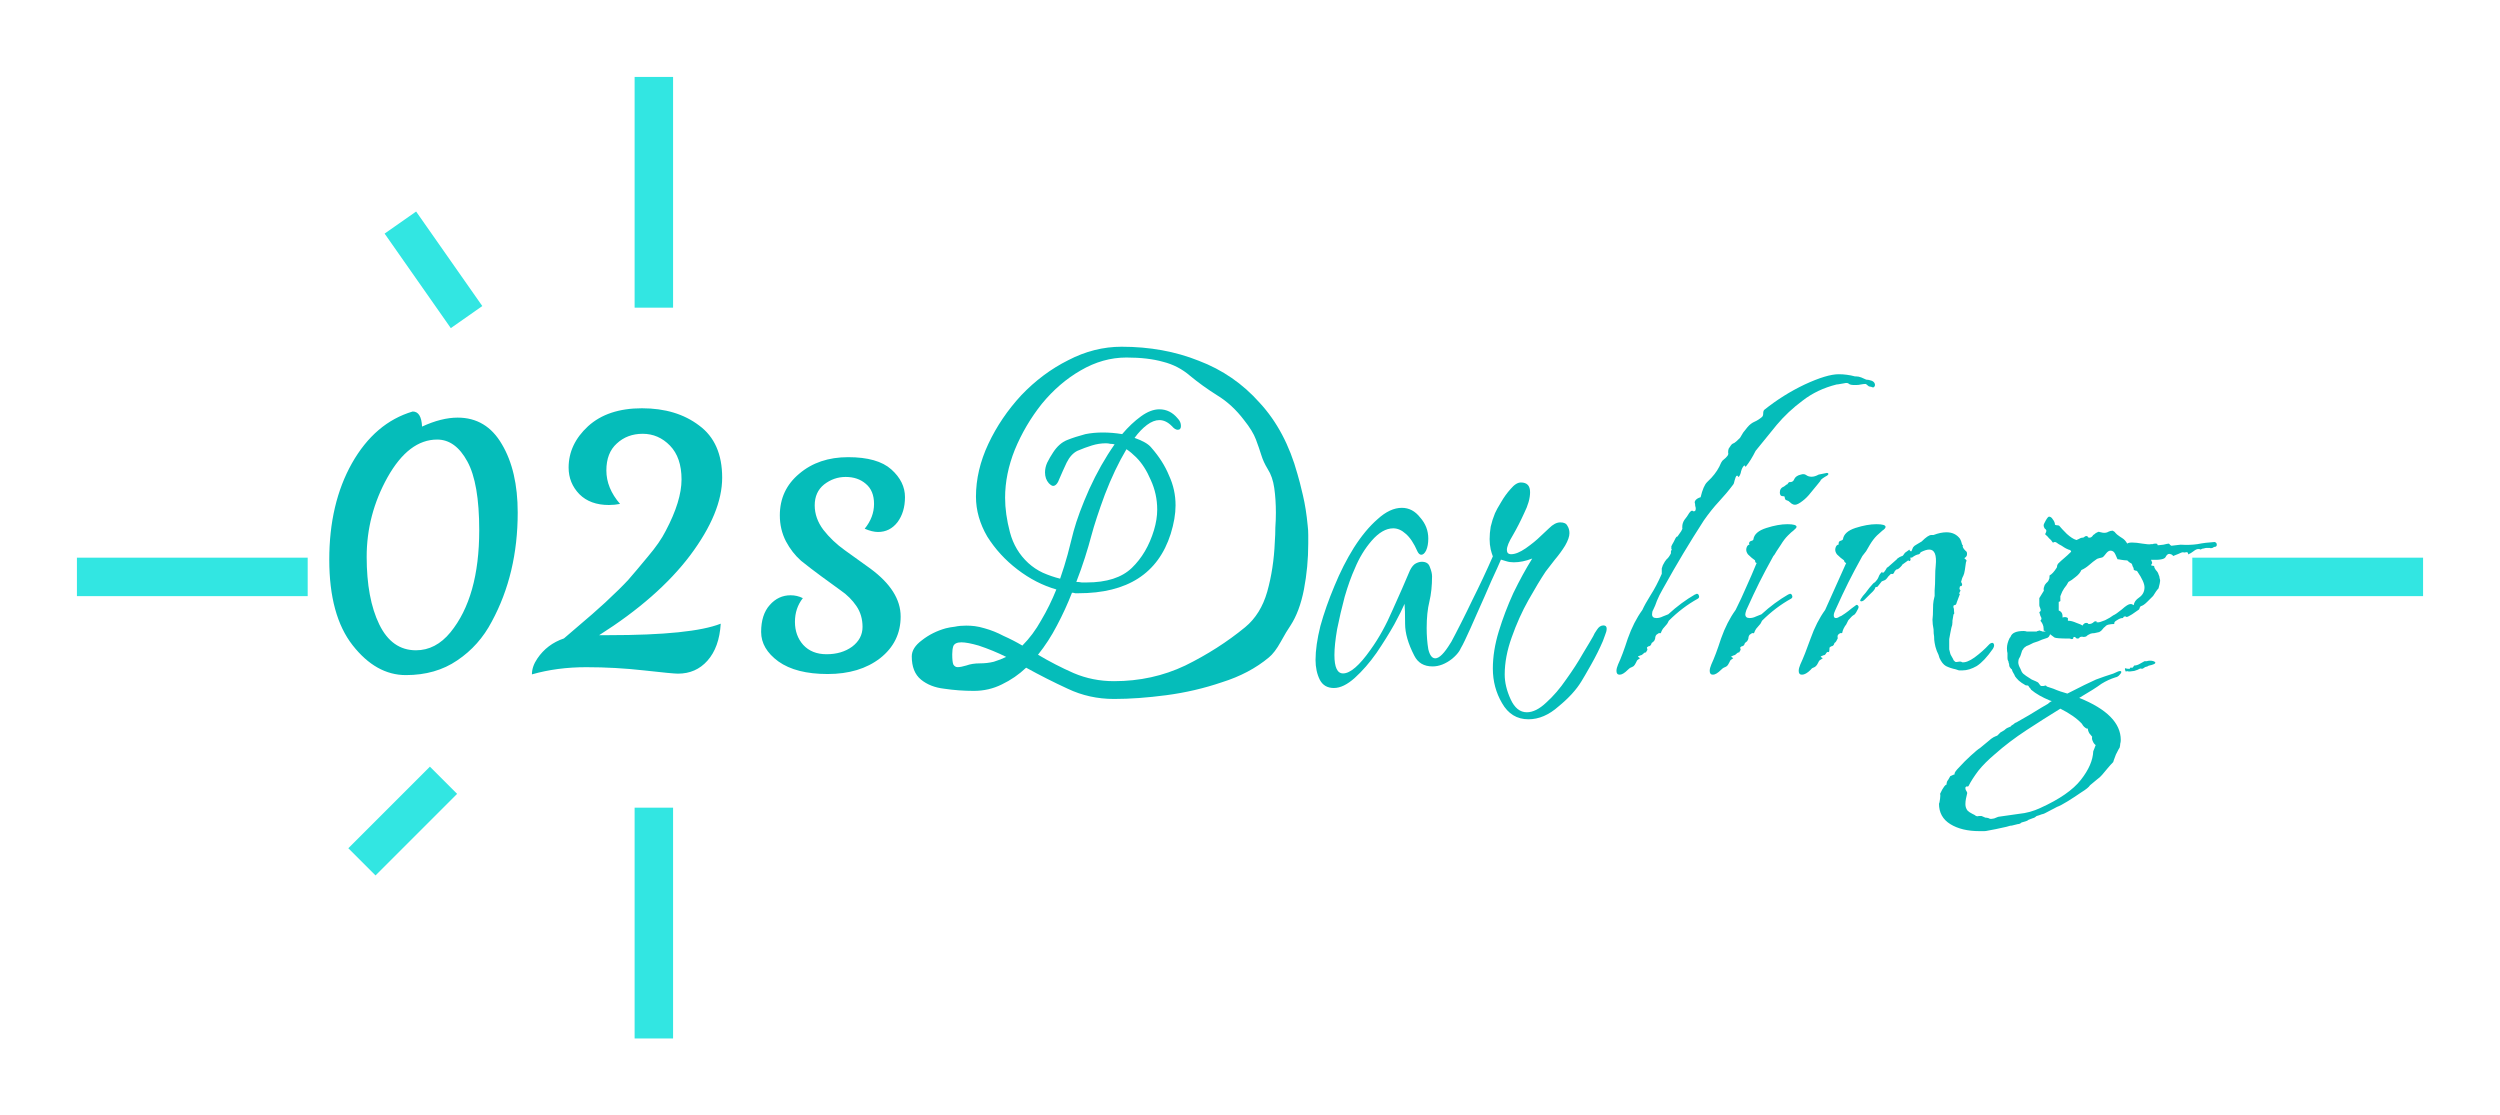 <svg width="130" height="58" viewBox="0 0 130 58" fill="none" xmlns="http://www.w3.org/2000/svg">
<g clip-path="url(#clip0_1_2)" filter="url(#filter0_d_1_2)">
<path d="M84.224 31.084C84.112 31.084 84.056 31.019 84.056 30.888C84.056 30.794 84.084 30.682 84.14 30.551C84.29 30.233 84.458 29.785 84.645 29.205C84.851 28.625 85.103 28.13 85.403 27.718C85.496 27.512 85.636 27.26 85.823 26.961C86.029 26.643 86.225 26.269 86.412 25.839V25.699C86.412 25.642 86.412 25.596 86.412 25.558C86.431 25.502 86.45 25.446 86.468 25.39C86.543 25.24 86.609 25.138 86.665 25.081C86.74 25.025 86.814 24.922 86.889 24.773C86.889 24.735 86.889 24.698 86.889 24.661C86.908 24.623 86.927 24.586 86.945 24.549C86.908 24.586 86.898 24.558 86.917 24.464C86.88 24.464 86.917 24.371 87.029 24.184C87.104 24.016 87.16 23.922 87.198 23.903H87.226C87.3 23.791 87.366 23.698 87.422 23.623C87.478 23.529 87.497 23.473 87.478 23.455V23.398C87.478 23.267 87.516 23.146 87.59 23.034C87.684 22.922 87.768 22.8 87.843 22.669C87.899 22.594 87.946 22.557 87.983 22.557C88.02 22.557 88.039 22.566 88.039 22.585C88.058 22.585 88.077 22.585 88.095 22.585C88.151 22.585 88.179 22.538 88.179 22.445C88.179 22.407 88.17 22.361 88.151 22.305C88.151 22.248 88.142 22.183 88.123 22.108C88.142 22.015 88.217 21.94 88.348 21.884L88.432 21.856C88.525 21.463 88.638 21.201 88.769 21.07C88.806 21.033 88.843 20.995 88.881 20.958C88.918 20.921 88.956 20.883 88.993 20.846C89.217 20.603 89.386 20.341 89.498 20.061C89.535 19.986 89.582 19.93 89.638 19.892C89.713 19.836 89.778 19.771 89.834 19.696C89.872 19.64 89.881 19.584 89.862 19.528C89.862 19.453 89.872 19.387 89.891 19.331C89.984 19.182 90.049 19.098 90.087 19.079C90.124 19.06 90.162 19.041 90.199 19.023C90.255 18.985 90.349 18.901 90.48 18.77C90.536 18.677 90.592 18.583 90.648 18.49C90.723 18.396 90.797 18.303 90.872 18.209C90.984 18.078 91.106 17.985 91.237 17.929C91.368 17.873 91.499 17.788 91.63 17.676C91.667 17.639 91.686 17.583 91.686 17.508C91.686 17.415 91.704 17.349 91.742 17.312C92.396 16.788 93.097 16.349 93.846 15.993C94.612 15.638 95.201 15.46 95.613 15.46C95.762 15.46 95.903 15.47 96.033 15.488C96.183 15.507 96.323 15.535 96.454 15.572H96.51C96.604 15.572 96.697 15.591 96.791 15.629C96.884 15.666 96.968 15.703 97.043 15.741C97.118 15.741 97.212 15.759 97.324 15.797C97.417 15.834 97.473 15.89 97.492 15.965C97.511 16.04 97.492 16.096 97.436 16.134C97.417 16.152 97.389 16.152 97.352 16.134C97.314 16.115 97.277 16.105 97.24 16.105C97.202 16.105 97.165 16.087 97.127 16.049C97.09 16.012 97.053 15.984 97.015 15.965C96.94 15.965 96.856 15.975 96.763 15.993C96.688 16.012 96.604 16.021 96.51 16.021H96.426C96.295 16.021 96.202 16.003 96.146 15.965C96.108 15.909 96.015 15.9 95.865 15.937C95.846 15.937 95.79 15.947 95.697 15.965C95.603 15.984 95.538 15.993 95.501 15.993C94.827 16.162 94.238 16.442 93.733 16.835C93.228 17.209 92.78 17.63 92.387 18.097C92.013 18.564 91.648 19.013 91.293 19.443C91.125 19.78 90.956 20.051 90.788 20.257C90.769 20.276 90.751 20.266 90.732 20.229C90.713 20.191 90.695 20.191 90.676 20.229C90.62 20.285 90.573 20.378 90.536 20.509C90.517 20.622 90.48 20.715 90.423 20.79C90.405 20.808 90.386 20.799 90.367 20.762C90.349 20.724 90.321 20.724 90.283 20.762C90.264 20.78 90.236 20.855 90.199 20.986C90.18 21.098 90.152 21.173 90.115 21.211C89.891 21.51 89.647 21.8 89.386 22.08C89.124 22.361 88.862 22.688 88.6 23.062C88.226 23.642 87.871 24.212 87.534 24.773C87.198 25.334 86.842 25.951 86.468 26.624C86.338 26.849 86.235 27.054 86.16 27.241C86.104 27.41 86.038 27.569 85.963 27.718C85.926 27.774 85.907 27.849 85.907 27.943C85.907 28.073 85.982 28.139 86.132 28.139C86.244 28.139 86.356 28.111 86.468 28.055L86.749 27.943C87.198 27.531 87.665 27.185 88.151 26.905C88.17 26.905 88.179 26.905 88.179 26.905C88.198 26.886 88.217 26.877 88.236 26.877C88.292 26.877 88.329 26.914 88.348 26.989C88.366 27.045 88.348 27.092 88.292 27.129C87.749 27.428 87.244 27.812 86.777 28.279C86.758 28.317 86.74 28.354 86.721 28.391C86.702 28.429 86.674 28.466 86.637 28.504C86.599 28.541 86.543 28.606 86.468 28.7C86.412 28.793 86.384 28.849 86.384 28.868C86.365 28.924 86.338 28.943 86.3 28.924C86.281 28.906 86.225 28.934 86.132 29.009C86.113 29.027 86.094 29.065 86.076 29.121C86.076 29.177 86.066 29.224 86.048 29.261C86.029 29.317 85.992 29.364 85.935 29.401C85.898 29.42 85.879 29.439 85.879 29.457C85.861 29.532 85.823 29.579 85.767 29.598C85.73 29.598 85.692 29.616 85.655 29.654C85.636 29.672 85.636 29.7 85.655 29.738C85.674 29.775 85.664 29.813 85.627 29.85C85.608 29.906 85.59 29.934 85.571 29.934C85.552 29.915 85.524 29.925 85.487 29.962C85.412 30.037 85.356 30.074 85.318 30.074C85.206 30.112 85.159 30.14 85.178 30.159C85.216 30.177 85.243 30.196 85.262 30.215C85.3 30.215 85.272 30.243 85.178 30.299C85.141 30.317 85.103 30.374 85.066 30.467C85.028 30.542 84.991 30.598 84.954 30.635C84.898 30.673 84.841 30.701 84.785 30.72C84.748 30.738 84.701 30.776 84.645 30.832C84.477 31 84.337 31.084 84.224 31.084ZM93.337 22.248C93.28 22.248 93.224 22.23 93.168 22.192C93.131 22.155 93.075 22.108 93 22.052C92.963 22.033 92.916 22.015 92.86 21.996C92.822 21.959 92.803 21.902 92.803 21.828C92.785 21.809 92.747 21.8 92.691 21.8C92.598 21.8 92.551 21.734 92.551 21.603C92.551 21.454 92.626 21.351 92.775 21.295L92.916 21.183V21.211L93.028 21.07H93.084C93.196 21.07 93.271 21.014 93.308 20.902C93.365 20.79 93.477 20.715 93.645 20.678C93.757 20.64 93.851 20.65 93.925 20.706C94 20.762 94.094 20.79 94.206 20.79C94.318 20.79 94.44 20.752 94.571 20.678L94.991 20.593C95.047 20.593 95.076 20.612 95.076 20.65C95.076 20.687 95.019 20.734 94.907 20.79C94.814 20.846 94.748 20.893 94.711 20.93L94.683 20.958L94.655 21.014L94.543 21.154C94.43 21.285 94.299 21.444 94.15 21.631C94.019 21.8 93.879 21.94 93.729 22.052C93.561 22.183 93.43 22.248 93.337 22.248ZM89.073 31.084C88.961 31.084 88.905 31.019 88.905 30.888C88.905 30.794 88.933 30.682 88.989 30.551C89.138 30.233 89.307 29.785 89.494 29.205C89.699 28.625 89.952 28.13 90.251 27.718C90.457 27.307 90.644 26.905 90.812 26.512C90.999 26.101 91.177 25.689 91.345 25.278C91.345 25.278 91.326 25.268 91.289 25.25C91.27 25.212 91.261 25.175 91.261 25.138C91.149 25.063 91.027 24.96 90.896 24.829C90.784 24.679 90.775 24.53 90.868 24.38C90.906 24.343 90.933 24.324 90.952 24.324C90.971 24.324 90.98 24.324 90.98 24.324C90.98 24.305 90.971 24.296 90.952 24.296C90.952 24.277 90.952 24.268 90.952 24.268C90.952 24.193 90.99 24.146 91.064 24.128C91.139 24.109 91.177 24.081 91.177 24.044C91.214 23.782 91.438 23.585 91.85 23.455C92.261 23.324 92.626 23.258 92.944 23.258C93.262 23.258 93.421 23.305 93.421 23.398C93.421 23.436 93.365 23.501 93.252 23.595C93.196 23.632 93.103 23.716 92.972 23.847C92.841 23.978 92.719 24.137 92.607 24.324L92.383 24.661C92.364 24.698 92.336 24.745 92.299 24.801C92.28 24.838 92.252 24.876 92.215 24.913C91.915 25.456 91.672 25.914 91.485 26.288C91.298 26.662 91.074 27.139 90.812 27.718C90.775 27.83 90.756 27.905 90.756 27.943C90.756 28.073 90.831 28.139 90.98 28.139C91.093 28.139 91.205 28.111 91.317 28.055L91.597 27.943C92.046 27.531 92.514 27.185 93 26.905C93.019 26.905 93.028 26.905 93.028 26.905C93.047 26.886 93.065 26.877 93.084 26.877C93.14 26.877 93.177 26.914 93.196 26.989C93.215 27.045 93.196 27.092 93.14 27.129C92.598 27.428 92.093 27.812 91.625 28.279C91.607 28.317 91.588 28.354 91.569 28.391C91.551 28.429 91.523 28.466 91.485 28.504C91.448 28.541 91.392 28.606 91.317 28.7C91.261 28.793 91.233 28.849 91.233 28.868C91.214 28.924 91.186 28.943 91.149 28.924C91.13 28.906 91.074 28.934 90.98 29.009C90.962 29.027 90.943 29.065 90.924 29.121C90.924 29.177 90.915 29.224 90.896 29.261C90.877 29.317 90.84 29.364 90.784 29.401C90.746 29.42 90.728 29.439 90.728 29.457C90.709 29.532 90.672 29.579 90.616 29.598C90.578 29.598 90.541 29.616 90.503 29.654C90.485 29.672 90.485 29.7 90.503 29.738C90.522 29.775 90.513 29.813 90.475 29.85C90.457 29.906 90.438 29.934 90.419 29.934C90.401 29.915 90.373 29.925 90.335 29.962C90.26 30.037 90.204 30.074 90.167 30.074C90.055 30.112 90.008 30.14 90.027 30.159C90.064 30.177 90.092 30.196 90.111 30.215C90.148 30.215 90.12 30.243 90.027 30.299C89.989 30.317 89.952 30.374 89.914 30.467C89.877 30.542 89.84 30.598 89.802 30.635C89.746 30.673 89.69 30.701 89.634 30.72C89.597 30.738 89.55 30.776 89.494 30.832C89.325 31 89.185 31.084 89.073 31.084ZM93.701 31.084C93.589 31.084 93.533 31.019 93.533 30.888C93.533 30.794 93.561 30.682 93.617 30.551C93.766 30.233 93.944 29.785 94.15 29.205C94.355 28.625 94.608 28.13 94.907 27.718L96.001 25.278C96.001 25.278 95.982 25.268 95.945 25.25C95.907 25.212 95.889 25.175 95.889 25.138C95.777 25.063 95.655 24.96 95.524 24.829C95.412 24.679 95.403 24.53 95.496 24.38C95.534 24.343 95.562 24.324 95.58 24.324C95.599 24.324 95.608 24.324 95.608 24.324V24.268C95.608 24.193 95.636 24.146 95.692 24.128C95.767 24.109 95.814 24.081 95.833 24.044C95.87 23.782 96.085 23.585 96.478 23.455C96.889 23.324 97.254 23.258 97.572 23.258C97.89 23.258 98.049 23.305 98.049 23.398C98.049 23.455 97.993 23.52 97.88 23.595C97.843 23.632 97.749 23.716 97.6 23.847C97.469 23.978 97.347 24.137 97.235 24.324L97.039 24.661L96.843 24.913C96.543 25.456 96.3 25.914 96.113 26.288C95.926 26.662 95.702 27.139 95.44 27.718C95.384 27.83 95.356 27.924 95.356 27.999C95.356 28.092 95.393 28.139 95.468 28.139C95.505 28.139 95.543 28.13 95.58 28.111C95.636 28.073 95.692 28.045 95.749 28.027C95.898 27.933 96.02 27.849 96.113 27.774C96.225 27.681 96.347 27.587 96.478 27.494C96.534 27.438 96.581 27.438 96.618 27.494C96.656 27.531 96.656 27.587 96.618 27.662C96.543 27.812 96.487 27.905 96.45 27.943C96.431 27.961 96.403 27.98 96.366 27.999C96.328 28.017 96.244 28.102 96.113 28.251L96.001 28.476C95.964 28.513 95.917 28.588 95.861 28.7C95.823 28.793 95.805 28.849 95.805 28.868C95.805 28.906 95.786 28.924 95.749 28.924C95.711 28.906 95.655 28.934 95.58 29.009C95.562 29.027 95.552 29.065 95.552 29.121C95.571 29.177 95.562 29.224 95.524 29.261C95.505 29.317 95.477 29.364 95.44 29.401C95.403 29.42 95.384 29.439 95.384 29.457C95.365 29.532 95.328 29.579 95.272 29.598C95.234 29.598 95.197 29.616 95.159 29.654C95.141 29.654 95.132 29.672 95.132 29.71C95.132 29.859 95.113 29.925 95.075 29.906C95.038 29.887 95.001 29.906 94.963 29.962C94.926 30.037 94.879 30.074 94.823 30.074C94.711 30.112 94.664 30.14 94.683 30.159C94.701 30.177 94.729 30.196 94.767 30.215C94.804 30.215 94.776 30.243 94.683 30.299C94.627 30.317 94.58 30.374 94.542 30.467C94.505 30.542 94.468 30.598 94.43 30.635C94.393 30.673 94.346 30.701 94.29 30.72C94.234 30.738 94.187 30.776 94.15 30.832C93.981 31 93.832 31.084 93.701 31.084ZM102.06 30.86C101.985 30.86 101.92 30.86 101.863 30.86C101.807 30.841 101.751 30.822 101.695 30.804C101.508 30.766 101.34 30.71 101.19 30.635C101.059 30.561 100.947 30.42 100.854 30.215C100.835 30.121 100.788 30 100.713 29.85C100.657 29.7 100.62 29.56 100.601 29.429C100.583 29.336 100.573 29.224 100.573 29.093C100.554 28.999 100.545 28.878 100.545 28.728C100.508 28.541 100.489 28.373 100.489 28.223C100.508 28.073 100.517 27.896 100.517 27.69C100.517 27.484 100.526 27.335 100.545 27.241C100.583 27.073 100.601 26.989 100.601 26.989C100.601 26.97 100.601 26.877 100.601 26.708C100.62 26.484 100.629 26.25 100.629 26.007C100.629 25.764 100.639 25.568 100.657 25.418C100.713 24.857 100.601 24.577 100.321 24.577C100.209 24.577 100.059 24.623 99.872 24.717C99.853 24.773 99.816 24.81 99.76 24.829C99.722 24.829 99.666 24.848 99.591 24.885L99.451 24.969C99.451 24.988 99.433 24.997 99.395 24.997C99.358 24.979 99.339 24.988 99.339 25.025C99.358 25.1 99.348 25.147 99.311 25.166C99.292 25.184 99.264 25.175 99.227 25.138L98.918 25.362C98.918 25.381 98.89 25.418 98.834 25.474L98.806 25.502C98.731 25.577 98.666 25.614 98.61 25.614L98.525 25.699C98.525 25.717 98.507 25.755 98.469 25.811C98.451 25.848 98.404 25.858 98.329 25.839L98.189 25.979C98.114 26.091 98.049 26.157 97.993 26.175C97.955 26.194 97.908 26.213 97.852 26.232L97.628 26.512L97.516 26.54C97.516 26.615 97.432 26.727 97.263 26.877C97.114 27.026 97.011 27.129 96.955 27.185C96.899 27.241 96.843 27.269 96.786 27.269C96.749 27.269 96.73 27.251 96.73 27.213C96.73 27.195 96.777 27.12 96.871 26.989C96.945 26.914 97.058 26.774 97.207 26.568C97.376 26.362 97.469 26.269 97.488 26.288C97.581 26.194 97.647 26.101 97.684 26.007C97.721 25.895 97.787 25.801 97.88 25.727C97.88 25.745 97.88 25.764 97.88 25.783C97.899 25.783 97.908 25.783 97.908 25.783C97.946 25.783 97.993 25.736 98.049 25.642C98.105 25.53 98.142 25.483 98.161 25.502L98.638 25.081C98.638 25.063 98.684 25.025 98.778 24.969C98.853 24.932 98.9 24.913 98.918 24.913C98.937 24.913 98.984 24.857 99.058 24.745L99.255 24.605C99.273 24.567 99.292 24.577 99.311 24.633C99.348 24.67 99.376 24.679 99.395 24.661L99.479 24.464C99.517 24.408 99.573 24.361 99.647 24.324C99.741 24.268 99.835 24.212 99.928 24.156C100.152 23.931 100.321 23.819 100.433 23.819H100.545C100.788 23.726 101.013 23.679 101.218 23.679C101.518 23.679 101.751 23.791 101.92 24.016C101.957 24.072 101.994 24.174 102.032 24.324C102.069 24.343 102.079 24.371 102.06 24.408C102.06 24.427 102.069 24.455 102.088 24.492C102.107 24.53 102.144 24.577 102.2 24.633C102.256 24.67 102.284 24.717 102.284 24.773V24.829C102.284 24.904 102.237 24.969 102.144 25.025C102.237 25.1 102.275 25.147 102.256 25.166C102.256 25.166 102.247 25.194 102.228 25.25L102.172 25.642C102.153 25.773 102.125 25.876 102.088 25.951C102.05 26.007 102.013 26.11 101.976 26.26C102.05 26.372 102.05 26.447 101.976 26.484H101.92L101.892 26.596C101.892 26.634 101.91 26.671 101.948 26.708L101.863 26.877C101.882 26.858 101.892 26.858 101.892 26.877C101.91 26.877 101.92 26.877 101.92 26.877C101.901 26.914 101.873 26.989 101.835 27.101C101.798 27.195 101.77 27.269 101.751 27.326C101.733 27.419 101.695 27.466 101.639 27.466C101.583 27.466 101.564 27.512 101.583 27.606C101.602 27.625 101.611 27.69 101.611 27.802C101.63 27.896 101.62 27.943 101.583 27.943L101.527 28.279V28.363C101.527 28.457 101.508 28.55 101.471 28.644C101.452 28.737 101.433 28.831 101.415 28.924C101.396 29.018 101.377 29.121 101.359 29.233C101.359 29.326 101.359 29.42 101.359 29.513C101.359 29.588 101.359 29.672 101.359 29.766C101.377 29.841 101.396 29.915 101.415 29.99C101.415 30.009 101.443 30.065 101.499 30.159C101.555 30.252 101.583 30.308 101.583 30.327L101.667 30.411C101.705 30.43 101.761 30.43 101.835 30.411C101.929 30.392 101.994 30.402 102.032 30.439C102.2 30.458 102.415 30.374 102.677 30.187C102.957 29.981 103.21 29.756 103.434 29.513C103.49 29.457 103.546 29.429 103.603 29.429C103.64 29.429 103.668 29.457 103.687 29.513C103.705 29.57 103.687 29.644 103.631 29.738C103.331 30.168 103.051 30.467 102.789 30.635C102.527 30.785 102.284 30.86 102.06 30.86ZM102.931 39.219C102.314 39.219 101.809 39.097 101.416 38.854C101.023 38.611 100.827 38.256 100.827 37.788C100.846 37.769 100.864 37.685 100.883 37.536C100.902 37.405 100.902 37.321 100.883 37.283L100.995 37.059C101.07 36.928 101.135 36.844 101.192 36.806H101.22V36.778C101.22 36.741 101.229 36.694 101.248 36.638C101.266 36.601 101.285 36.573 101.304 36.554L101.416 36.358L101.612 36.273H101.64V36.245C101.622 36.189 101.706 36.068 101.893 35.881C102.061 35.694 102.257 35.497 102.482 35.292C102.706 35.086 102.865 34.955 102.959 34.899L103.436 34.506C103.492 34.45 103.566 34.394 103.66 34.338C103.735 34.3 103.8 34.273 103.856 34.254C103.912 34.198 103.969 34.142 104.025 34.086C104.099 34.048 104.165 34.011 104.221 33.973C104.258 33.936 104.305 33.898 104.361 33.861C104.436 33.824 104.501 33.796 104.558 33.777C104.576 33.739 104.623 33.702 104.698 33.665C104.735 33.627 104.773 33.599 104.81 33.581C104.866 33.562 104.904 33.543 104.922 33.525L105.511 33.188C105.848 32.982 106.063 32.851 106.156 32.795C106.25 32.739 106.362 32.674 106.493 32.599C106.53 32.561 106.577 32.524 106.633 32.487C106.708 32.468 106.699 32.449 106.605 32.431C106.194 32.262 105.867 32.075 105.623 31.869L105.567 31.785L105.511 31.729C105.493 31.673 105.465 31.645 105.427 31.645H105.399C105.343 31.645 105.296 31.626 105.259 31.589C105.184 31.552 105.091 31.486 104.978 31.393C104.885 31.299 104.819 31.224 104.782 31.168C104.763 31.112 104.735 31.056 104.698 31C104.66 30.944 104.632 30.878 104.614 30.804C104.595 30.804 104.567 30.776 104.53 30.72C104.492 30.682 104.473 30.617 104.473 30.523C104.455 30.486 104.445 30.458 104.445 30.439C104.445 30.402 104.436 30.374 104.417 30.355C104.399 30.317 104.389 30.271 104.389 30.215C104.389 30.159 104.389 30.112 104.389 30.074V29.962C104.371 29.906 104.361 29.822 104.361 29.71C104.361 29.541 104.408 29.364 104.501 29.177C104.539 29.139 104.558 29.111 104.558 29.093C104.632 28.906 104.857 28.812 105.231 28.812C105.287 28.812 105.343 28.822 105.399 28.84C105.474 28.84 105.539 28.84 105.595 28.84H105.876C105.876 28.84 105.885 28.84 105.904 28.84C105.923 28.822 105.941 28.812 105.96 28.812C105.96 28.812 105.969 28.812 105.988 28.812C106.007 28.793 106.026 28.784 106.044 28.784L106.128 28.812C106.147 28.812 106.175 28.822 106.213 28.84C106.25 28.84 106.278 28.84 106.297 28.84H106.381L106.269 28.784V28.7C106.269 28.606 106.25 28.522 106.213 28.448C106.175 28.373 106.138 28.317 106.1 28.279C106.138 28.242 106.156 28.204 106.156 28.167C106.156 28.13 106.138 28.083 106.1 28.027C106.082 27.952 106.063 27.887 106.044 27.83C106.119 27.793 106.138 27.737 106.1 27.662C106.1 27.643 106.091 27.615 106.072 27.578C106.054 27.541 106.044 27.503 106.044 27.466V27.101L106.269 26.736C106.287 26.718 106.287 26.69 106.269 26.652C106.269 26.596 106.278 26.549 106.297 26.512C106.315 26.437 106.353 26.372 106.409 26.316C106.484 26.26 106.53 26.194 106.549 26.119C106.568 26.101 106.577 26.035 106.577 25.923C106.689 25.867 106.811 25.736 106.942 25.53C106.961 25.512 106.97 25.474 106.97 25.418C106.989 25.362 107.007 25.325 107.026 25.306C107.119 25.212 107.222 25.119 107.335 25.025C107.447 24.932 107.568 24.82 107.699 24.689C107.699 24.633 107.652 24.595 107.559 24.577C107.465 24.539 107.391 24.502 107.335 24.464C107.26 24.408 107.166 24.352 107.054 24.296C106.961 24.221 106.895 24.184 106.858 24.184C106.82 24.184 106.792 24.193 106.774 24.212C106.774 24.212 106.764 24.212 106.745 24.212C106.689 24.118 106.624 24.044 106.549 23.988C106.493 23.913 106.428 23.847 106.353 23.791C106.353 23.754 106.362 23.726 106.381 23.707C106.4 23.67 106.409 23.632 106.409 23.595C106.409 23.557 106.381 23.52 106.325 23.483C106.287 23.427 106.269 23.37 106.269 23.314C106.269 23.277 106.306 23.193 106.381 23.062C106.456 22.931 106.512 22.866 106.549 22.866C106.624 22.866 106.689 22.912 106.745 23.006C106.82 23.099 106.858 23.193 106.858 23.286C106.895 23.305 106.932 23.314 106.97 23.314C107.026 23.314 107.063 23.324 107.082 23.342C107.157 23.436 107.288 23.576 107.475 23.763C107.662 23.931 107.821 24.034 107.952 24.072C107.952 24.09 107.989 24.081 108.064 24.044C108.157 23.988 108.232 23.959 108.288 23.959C108.326 23.959 108.354 23.95 108.372 23.931C108.41 23.894 108.447 23.875 108.485 23.875C108.541 23.875 108.569 23.894 108.569 23.931C108.587 23.95 108.615 23.959 108.653 23.959C108.728 23.959 108.793 23.913 108.849 23.819C108.887 23.8 108.924 23.773 108.961 23.735C109.018 23.698 109.074 23.67 109.13 23.651C109.148 23.651 109.186 23.66 109.242 23.679C109.317 23.698 109.373 23.707 109.41 23.707C109.504 23.707 109.579 23.688 109.635 23.651C109.709 23.613 109.784 23.595 109.859 23.595C109.934 23.632 109.981 23.67 109.999 23.707C110.018 23.726 110.046 23.754 110.083 23.791C110.177 23.866 110.27 23.931 110.364 23.988C110.457 24.044 110.542 24.137 110.616 24.268C110.654 24.231 110.738 24.212 110.869 24.212C111.018 24.212 111.196 24.231 111.402 24.268C111.626 24.305 111.776 24.315 111.851 24.296C111.888 24.296 111.916 24.296 111.935 24.296C111.972 24.277 112.019 24.268 112.075 24.268C112.168 24.268 112.206 24.287 112.187 24.324C112.168 24.343 112.187 24.352 112.243 24.352C112.281 24.352 112.365 24.343 112.496 24.324C112.645 24.287 112.739 24.268 112.776 24.268C112.814 24.287 112.832 24.305 112.832 24.324C112.851 24.343 112.879 24.361 112.916 24.38C112.954 24.38 113.029 24.371 113.141 24.352C113.272 24.334 113.356 24.324 113.393 24.324C113.711 24.343 114.001 24.334 114.263 24.296C114.543 24.24 114.843 24.203 115.16 24.184C115.235 24.203 115.273 24.249 115.273 24.324C115.273 24.399 115.235 24.436 115.16 24.436C115.142 24.436 115.104 24.455 115.048 24.492C114.992 24.511 114.945 24.511 114.908 24.492H114.74C114.702 24.492 114.656 24.502 114.599 24.52C114.543 24.52 114.487 24.539 114.431 24.577C114.412 24.558 114.375 24.549 114.319 24.549C114.244 24.549 114.16 24.586 114.067 24.661C113.973 24.735 113.88 24.792 113.786 24.829C113.786 24.735 113.749 24.698 113.674 24.717C113.618 24.735 113.562 24.735 113.506 24.717C113.468 24.717 113.393 24.745 113.281 24.801C113.188 24.838 113.094 24.876 113.001 24.913C112.982 24.857 112.916 24.82 112.804 24.801C112.729 24.801 112.664 24.857 112.608 24.969C112.552 25.081 112.299 25.128 111.851 25.11C111.888 25.184 111.907 25.231 111.907 25.25C111.925 25.268 111.907 25.315 111.851 25.39C111.888 25.409 111.916 25.418 111.935 25.418C111.972 25.418 112 25.427 112.019 25.446C112.019 25.502 112.047 25.568 112.103 25.642C112.178 25.717 112.225 25.792 112.243 25.867C112.281 25.942 112.299 26.007 112.299 26.063C112.318 26.119 112.327 26.166 112.327 26.203C112.327 26.26 112.299 26.39 112.243 26.596C112.168 26.671 112.075 26.802 111.963 26.989C111.888 27.064 111.785 27.166 111.654 27.297C111.523 27.428 111.411 27.503 111.318 27.522C111.299 27.541 111.28 27.569 111.262 27.606C111.262 27.625 111.252 27.653 111.233 27.69C111.159 27.746 111.037 27.83 110.869 27.943C110.719 28.036 110.626 28.083 110.588 28.083C110.551 28.083 110.542 28.083 110.56 28.083C110.579 28.064 110.56 28.055 110.504 28.055C110.467 28.055 110.439 28.064 110.42 28.083C110.42 28.102 110.411 28.12 110.392 28.139H110.364C110.289 28.139 110.196 28.176 110.083 28.251C109.971 28.307 109.924 28.373 109.943 28.448C109.85 28.448 109.756 28.457 109.663 28.476C109.569 28.494 109.504 28.532 109.466 28.588C109.429 28.606 109.382 28.653 109.326 28.728C109.289 28.784 109.233 28.831 109.158 28.868C109.083 28.887 108.999 28.906 108.905 28.924C108.831 28.924 108.765 28.934 108.709 28.952C108.672 28.971 108.634 28.99 108.597 29.009C108.559 29.027 108.522 29.055 108.485 29.093C108.447 29.111 108.4 29.121 108.344 29.121C108.288 29.102 108.232 29.102 108.176 29.121C108.157 29.121 108.139 29.139 108.12 29.177C108.101 29.195 108.073 29.205 108.036 29.205C107.998 29.205 107.97 29.195 107.952 29.177C107.933 29.139 107.905 29.121 107.867 29.121C107.83 29.121 107.811 29.139 107.811 29.177C107.811 29.214 107.783 29.233 107.727 29.233C107.69 29.233 107.671 29.233 107.671 29.233C107.69 29.214 107.671 29.205 107.615 29.205C107.148 29.205 106.886 29.186 106.83 29.149C106.774 29.111 106.699 29.055 106.605 28.98C106.568 29.093 106.512 29.158 106.437 29.177L106.184 29.261L105.988 29.345L105.736 29.429C105.661 29.467 105.586 29.504 105.511 29.541C105.455 29.56 105.408 29.579 105.371 29.598L105.259 29.682C105.221 29.719 105.203 29.747 105.203 29.766C105.165 29.785 105.128 29.869 105.091 30.018C105.072 30.093 105.044 30.159 105.006 30.215C104.969 30.271 104.95 30.346 104.95 30.439C104.95 30.532 104.988 30.645 105.062 30.776C105.1 30.888 105.147 30.972 105.203 31.028C105.259 31.084 105.408 31.187 105.652 31.337C105.689 31.355 105.754 31.383 105.848 31.421C105.941 31.458 105.997 31.495 106.016 31.533C106.072 31.626 106.119 31.673 106.156 31.673C106.156 31.673 106.184 31.673 106.241 31.673C106.278 31.673 106.315 31.664 106.353 31.645C106.39 31.645 106.418 31.664 106.437 31.701C106.549 31.739 106.661 31.776 106.774 31.813C106.904 31.869 107.026 31.916 107.138 31.954L107.503 32.066C108.195 31.711 108.69 31.468 108.989 31.337C109.289 31.224 109.588 31.122 109.887 31.028C109.962 30.991 110.046 30.953 110.14 30.916C110.252 30.878 110.308 30.888 110.308 30.944C110.308 30.981 110.28 31.028 110.224 31.084C110.168 31.159 110.093 31.206 109.999 31.224C109.756 31.299 109.513 31.411 109.27 31.561C109.046 31.729 108.662 31.972 108.12 32.29C109.56 32.87 110.28 33.599 110.28 34.478C110.28 34.553 110.27 34.618 110.252 34.675C110.252 34.731 110.242 34.796 110.224 34.871C110.205 34.89 110.14 35.011 110.027 35.236C109.934 35.479 109.887 35.609 109.887 35.628C109.794 35.722 109.7 35.825 109.607 35.937C109.513 36.049 109.42 36.161 109.326 36.273C109.251 36.367 109.148 36.46 109.018 36.554C108.905 36.647 108.793 36.741 108.681 36.834C108.625 36.928 108.475 37.049 108.232 37.199C107.989 37.367 107.746 37.526 107.503 37.676C107.26 37.825 107.082 37.919 106.97 37.956L106.381 38.265C106.325 38.302 106.25 38.33 106.156 38.349C106.063 38.386 105.979 38.414 105.904 38.433C105.848 38.489 105.782 38.527 105.708 38.545C105.652 38.564 105.577 38.592 105.483 38.63C105.446 38.667 105.39 38.695 105.315 38.714C105.24 38.732 105.175 38.751 105.119 38.77C105.062 38.826 104.997 38.854 104.922 38.854L104.698 38.91C104.642 38.929 104.586 38.938 104.53 38.938C104.473 38.957 104.408 38.975 104.333 38.994C103.922 39.088 103.604 39.153 103.379 39.191C103.305 39.209 103.239 39.219 103.183 39.219C103.108 39.219 103.024 39.219 102.931 39.219ZM108.288 28.532C108.344 28.438 108.41 28.391 108.485 28.391C108.541 28.391 108.569 28.401 108.569 28.419C108.569 28.438 108.597 28.448 108.653 28.448C108.709 28.448 108.765 28.429 108.821 28.391C108.877 28.335 108.924 28.307 108.961 28.307C109.036 28.307 109.055 28.317 109.018 28.335C108.999 28.354 109.027 28.363 109.102 28.363C109.158 28.363 109.279 28.326 109.466 28.251C109.653 28.158 109.794 28.073 109.887 27.999C109.981 27.961 110.13 27.858 110.336 27.69C110.542 27.503 110.691 27.41 110.785 27.41C110.841 27.41 110.878 27.419 110.897 27.438C110.916 27.456 110.934 27.466 110.953 27.466C110.972 27.316 111.065 27.185 111.233 27.073C111.42 26.942 111.514 26.765 111.514 26.54C111.514 26.353 111.392 26.082 111.149 25.727C111.131 25.689 111.093 25.671 111.037 25.671C110.981 25.652 110.953 25.633 110.953 25.614V25.586C110.953 25.549 110.934 25.502 110.897 25.446C110.878 25.371 110.859 25.325 110.841 25.306C110.766 25.268 110.71 25.231 110.672 25.194C110.654 25.156 110.616 25.138 110.56 25.138C110.504 25.138 110.42 25.128 110.308 25.11C110.214 25.091 110.149 25.081 110.111 25.081C110.093 25.044 110.055 24.96 109.999 24.829C109.943 24.698 109.859 24.633 109.747 24.633C109.672 24.633 109.597 24.679 109.522 24.773C109.466 24.848 109.41 24.913 109.354 24.969C109.317 24.988 109.251 25.007 109.158 25.025C109.083 25.044 109.036 25.063 109.018 25.081C108.905 25.156 108.774 25.259 108.625 25.39C108.494 25.502 108.363 25.586 108.232 25.642C108.176 25.773 108.073 25.895 107.924 26.007C107.793 26.119 107.671 26.203 107.559 26.26C107.503 26.372 107.428 26.484 107.335 26.596C107.26 26.708 107.204 26.821 107.166 26.933C107.166 26.951 107.157 26.97 107.138 26.989C107.138 26.989 107.138 27.008 107.138 27.045C107.138 27.101 107.138 27.157 107.138 27.213C107.157 27.251 107.129 27.279 107.054 27.297V27.746C107.204 27.802 107.269 27.924 107.25 28.111C107.363 28.073 107.456 28.083 107.531 28.139V28.279H107.559C107.671 28.279 107.811 28.317 107.98 28.391C108.148 28.448 108.251 28.494 108.288 28.532ZM110.532 30.916C110.532 30.916 110.523 30.888 110.504 30.832C110.485 30.776 110.495 30.748 110.532 30.748C110.57 30.766 110.607 30.776 110.644 30.776C110.682 30.776 110.71 30.776 110.729 30.776C110.766 30.776 110.775 30.766 110.757 30.748C110.757 30.729 110.766 30.72 110.785 30.72H110.897L110.981 30.607C111.075 30.607 111.168 30.579 111.262 30.523C111.355 30.467 111.439 30.42 111.514 30.383C111.551 30.383 111.589 30.383 111.626 30.383C111.682 30.364 111.738 30.355 111.794 30.355C111.925 30.355 112.019 30.383 112.075 30.439V30.467C112.075 30.505 112.01 30.542 111.879 30.579C111.766 30.598 111.692 30.626 111.654 30.663C111.617 30.663 111.579 30.673 111.542 30.692C111.523 30.71 111.495 30.729 111.458 30.748C111.439 30.766 111.411 30.776 111.374 30.776C111.336 30.757 111.299 30.757 111.262 30.776C111.205 30.813 111.112 30.85 110.981 30.888C110.869 30.907 110.794 30.916 110.757 30.916C110.719 30.916 110.691 30.916 110.672 30.916C110.672 30.897 110.626 30.897 110.532 30.916ZM103.604 38.574C103.66 38.574 103.725 38.555 103.8 38.517C103.875 38.48 103.94 38.461 103.997 38.461C104.258 38.424 104.586 38.377 104.978 38.321C105.371 38.284 105.745 38.181 106.1 38.013C107.091 37.564 107.793 37.078 108.204 36.554C108.615 36.03 108.831 35.535 108.849 35.067C108.868 35.03 108.887 34.983 108.905 34.927C108.924 34.89 108.933 34.861 108.933 34.843C108.971 34.787 108.98 34.749 108.961 34.731C108.905 34.693 108.859 34.628 108.821 34.534C108.784 34.459 108.774 34.385 108.793 34.31C108.774 34.291 108.728 34.235 108.653 34.142C108.597 34.048 108.569 33.964 108.569 33.889H108.513C108.4 33.833 108.316 33.749 108.26 33.637C107.998 33.356 107.624 33.094 107.138 32.851C106.558 33.207 105.969 33.581 105.371 33.973C104.773 34.366 104.23 34.777 103.744 35.208C103.389 35.507 103.099 35.797 102.875 36.077C102.65 36.376 102.482 36.638 102.37 36.862C102.351 36.9 102.323 36.909 102.286 36.891C102.248 36.891 102.22 36.909 102.201 36.947V37.003C102.201 37.04 102.22 37.087 102.257 37.143C102.295 37.199 102.304 37.246 102.286 37.283C102.267 37.377 102.248 37.461 102.229 37.536C102.211 37.629 102.201 37.723 102.201 37.816C102.201 37.947 102.239 38.059 102.314 38.153C102.37 38.209 102.454 38.265 102.566 38.321C102.603 38.34 102.641 38.358 102.678 38.377C102.697 38.396 102.725 38.414 102.762 38.433C102.8 38.452 102.847 38.452 102.903 38.433C102.94 38.433 102.987 38.433 103.043 38.433L103.239 38.517C103.295 38.517 103.351 38.527 103.408 38.545C103.464 38.583 103.529 38.592 103.604 38.574Z" fill="#05BDBA"/>
<path d="M68.001 23.342C68.02 23.492 68.029 23.651 68.029 23.819C68.029 23.969 68.029 24.118 68.029 24.268C68.029 25.072 67.954 25.867 67.805 26.652C67.655 27.419 67.421 28.045 67.103 28.532C66.973 28.719 66.804 28.999 66.599 29.373C66.393 29.747 66.187 30.018 65.981 30.187C65.308 30.748 64.495 31.178 63.541 31.477C62.606 31.795 61.643 32.019 60.652 32.15C59.661 32.281 58.754 32.346 57.931 32.346C57.071 32.346 56.267 32.169 55.519 31.813C54.789 31.477 54.07 31.112 53.359 30.72C52.985 31.075 52.564 31.365 52.097 31.589C51.648 31.813 51.162 31.926 50.638 31.926C50.114 31.926 49.6 31.888 49.095 31.813C48.609 31.757 48.207 31.598 47.889 31.337C47.571 31.075 47.412 30.673 47.412 30.131C47.412 29.831 47.59 29.551 47.945 29.289C48.301 29.009 48.712 28.803 49.179 28.672C49.329 28.634 49.488 28.606 49.656 28.588C49.825 28.55 50.021 28.532 50.245 28.532C50.395 28.532 50.545 28.541 50.694 28.56C50.844 28.578 51.012 28.616 51.199 28.672C51.536 28.765 51.863 28.896 52.181 29.065C52.517 29.214 52.845 29.383 53.163 29.57C53.537 29.195 53.864 28.756 54.144 28.251C54.444 27.746 54.705 27.213 54.93 26.652C54.219 26.447 53.546 26.101 52.91 25.614C52.274 25.128 51.751 24.558 51.339 23.903C50.947 23.23 50.75 22.538 50.75 21.828C50.75 20.911 50.965 19.995 51.395 19.079C51.826 18.163 52.396 17.321 53.106 16.554C53.836 15.788 54.649 15.18 55.547 14.731C56.444 14.264 57.37 14.03 58.324 14.03C59.782 14.03 61.12 14.273 62.335 14.759C63.569 15.227 64.626 15.956 65.505 16.947C66.402 17.919 67.057 19.154 67.468 20.65C67.543 20.893 67.636 21.257 67.749 21.744C67.861 22.211 67.945 22.744 68.001 23.342ZM66.29 24.184C66.309 23.922 66.318 23.67 66.318 23.427C66.337 23.165 66.346 22.912 66.346 22.669C66.346 22.202 66.318 21.772 66.262 21.379C66.206 20.986 66.094 20.659 65.925 20.397C65.776 20.154 65.664 19.911 65.589 19.668C65.514 19.425 65.421 19.154 65.308 18.854C65.196 18.555 64.99 18.219 64.691 17.845C64.28 17.302 63.812 16.872 63.289 16.554C62.784 16.236 62.316 15.9 61.886 15.544C61.475 15.189 61.007 14.946 60.484 14.815C59.96 14.666 59.324 14.591 58.576 14.591C57.754 14.591 56.959 14.815 56.192 15.264C55.444 15.694 54.771 16.274 54.172 17.003C53.593 17.732 53.125 18.527 52.77 19.387C52.433 20.229 52.265 21.061 52.265 21.884C52.265 22.445 52.349 23.043 52.517 23.679C52.686 24.315 53.004 24.848 53.471 25.278C53.696 25.483 53.948 25.652 54.228 25.783C54.528 25.914 54.827 26.017 55.126 26.091C55.276 25.661 55.407 25.24 55.519 24.829C55.631 24.399 55.734 23.997 55.827 23.623C55.996 23.006 56.267 22.276 56.641 21.435C57.033 20.575 57.473 19.799 57.959 19.107C57.884 19.088 57.81 19.079 57.735 19.079C57.66 19.06 57.585 19.051 57.51 19.051C57.267 19.051 57.024 19.088 56.781 19.163C56.538 19.238 56.285 19.331 56.024 19.443C55.799 19.556 55.612 19.761 55.463 20.061C55.332 20.341 55.21 20.612 55.098 20.874C55.005 21.136 54.892 21.267 54.761 21.267C54.705 21.267 54.631 21.22 54.537 21.126C54.406 20.977 54.341 20.79 54.341 20.565C54.341 20.397 54.378 20.229 54.453 20.061C54.546 19.873 54.649 19.696 54.761 19.528C54.967 19.21 55.21 18.995 55.491 18.882C55.771 18.77 56.089 18.667 56.444 18.574C56.725 18.518 57.024 18.49 57.342 18.49C57.679 18.49 58.015 18.518 58.352 18.574C58.67 18.2 58.997 17.891 59.334 17.648C59.67 17.405 59.988 17.284 60.287 17.284C60.661 17.284 60.979 17.442 61.241 17.76C61.353 17.873 61.409 18.003 61.409 18.153C61.409 18.284 61.353 18.349 61.241 18.349C61.148 18.349 61.045 18.284 60.932 18.153C60.727 17.947 60.512 17.845 60.287 17.845C60.082 17.845 59.867 17.929 59.642 18.097C59.418 18.265 59.203 18.49 58.997 18.77C59.427 18.92 59.717 19.088 59.867 19.275C60.278 19.743 60.587 20.229 60.792 20.734C61.017 21.22 61.129 21.734 61.129 22.276C61.129 22.725 61.045 23.221 60.876 23.763C60.222 25.82 58.623 26.849 56.08 26.849C56.024 26.849 55.968 26.849 55.911 26.849C55.855 26.83 55.799 26.821 55.743 26.821C55.519 27.4 55.257 27.971 54.958 28.532C54.677 29.074 54.35 29.579 53.976 30.046C54.575 30.402 55.192 30.72 55.827 31C56.482 31.28 57.183 31.421 57.931 31.421C59.259 31.421 60.493 31.15 61.634 30.607C62.774 30.046 63.812 29.383 64.747 28.616C65.29 28.167 65.673 27.55 65.897 26.765C66.122 25.96 66.253 25.1 66.29 24.184ZM60.007 23.567C60.119 23.193 60.175 22.837 60.175 22.501C60.175 21.959 60.063 21.444 59.839 20.958C59.633 20.472 59.38 20.079 59.081 19.78C58.913 19.612 58.745 19.471 58.576 19.359C58.165 20.051 57.791 20.837 57.454 21.715C57.136 22.576 56.903 23.286 56.753 23.847C56.66 24.203 56.547 24.586 56.416 24.997C56.285 25.409 56.136 25.829 55.968 26.26C56.061 26.26 56.155 26.269 56.248 26.288C56.342 26.288 56.426 26.288 56.501 26.288C57.548 26.288 58.333 26.035 58.857 25.53C59.38 25.025 59.764 24.371 60.007 23.567ZM52.321 30.159C51.872 29.934 51.395 29.738 50.891 29.57C50.498 29.457 50.199 29.401 49.993 29.401C49.769 29.401 49.628 29.467 49.572 29.598C49.535 29.71 49.516 29.85 49.516 30.018C49.516 30.28 49.535 30.458 49.572 30.551C49.628 30.645 49.703 30.692 49.797 30.692C49.909 30.692 50.058 30.663 50.245 30.607C50.451 30.532 50.685 30.495 50.947 30.495C51.209 30.495 51.452 30.467 51.676 30.411C51.919 30.336 52.134 30.252 52.321 30.159Z" fill="#05BDBA"/>
<path d="M69.362 31.776C69.025 31.776 68.782 31.635 68.633 31.355C68.483 31.056 68.408 30.71 68.408 30.317C68.408 29.812 68.493 29.223 68.661 28.55C68.848 27.877 69.091 27.185 69.39 26.474C69.689 25.745 70.026 25.081 70.4 24.483C70.793 23.866 71.204 23.37 71.634 22.996C72.064 22.603 72.485 22.407 72.896 22.407C73.27 22.407 73.588 22.575 73.85 22.912C74.131 23.23 74.271 23.594 74.271 24.006C74.271 24.249 74.234 24.455 74.159 24.623C74.084 24.773 74 24.847 73.906 24.847C73.831 24.847 73.766 24.791 73.71 24.679C73.523 24.249 73.317 23.94 73.093 23.753C72.887 23.566 72.672 23.473 72.448 23.473C72.074 23.473 71.7 23.688 71.326 24.118C70.97 24.529 70.68 25.006 70.456 25.549C70.269 25.96 70.091 26.456 69.923 27.035C69.773 27.596 69.643 28.157 69.53 28.718C69.437 29.261 69.39 29.709 69.39 30.065C69.39 30.7 69.54 31.018 69.839 31.018C70.213 31.018 70.69 30.607 71.269 29.784C71.7 29.186 72.083 28.494 72.42 27.708C72.775 26.923 73.074 26.24 73.317 25.661C73.411 25.474 73.513 25.352 73.626 25.296C73.738 25.24 73.841 25.212 73.934 25.212C74.159 25.212 74.299 25.305 74.355 25.492C74.43 25.679 74.467 25.838 74.467 25.969C74.467 26.456 74.421 26.895 74.327 27.288C74.234 27.662 74.187 28.12 74.187 28.662C74.187 29.055 74.215 29.419 74.271 29.756C74.346 30.074 74.467 30.233 74.635 30.233C74.841 30.233 75.103 29.971 75.421 29.448C75.496 29.298 75.608 29.223 75.757 29.223C75.926 29.223 76.01 29.307 76.01 29.476C76.01 29.719 75.842 29.98 75.505 30.261C75.168 30.523 74.832 30.654 74.495 30.654C74.046 30.654 73.729 30.467 73.542 30.093C73.224 29.476 73.065 28.924 73.065 28.438C73.065 27.933 73.055 27.587 73.037 27.4C72.943 27.624 72.766 27.98 72.504 28.466C72.242 28.933 71.933 29.429 71.578 29.952C71.223 30.457 70.849 30.887 70.456 31.243C70.063 31.598 69.699 31.776 69.362 31.776ZM79.48 33.403C78.881 33.403 78.423 33.122 78.105 32.561C77.787 32.019 77.628 31.42 77.628 30.766C77.628 30.149 77.731 29.504 77.937 28.83C78.143 28.157 78.395 27.493 78.694 26.839C79.012 26.184 79.339 25.586 79.676 25.044C79.339 25.174 79.022 25.24 78.722 25.24C78.573 25.24 78.442 25.221 78.33 25.184C78.217 25.146 78.124 25.118 78.049 25.1C77.956 25.324 77.787 25.698 77.544 26.222C77.32 26.745 77.077 27.297 76.815 27.877C76.572 28.438 76.357 28.915 76.17 29.307C75.871 29.943 75.609 30.261 75.384 30.261C75.272 30.261 75.216 30.186 75.216 30.037C75.216 29.924 75.263 29.775 75.356 29.588C75.786 28.784 76.188 27.989 76.562 27.203C76.955 26.418 77.31 25.661 77.628 24.931C77.591 24.838 77.553 24.716 77.516 24.567C77.479 24.398 77.46 24.221 77.46 24.034C77.46 23.828 77.479 23.613 77.516 23.389C77.572 23.146 77.647 22.912 77.74 22.687C77.797 22.556 77.9 22.369 78.049 22.126C78.199 21.865 78.367 21.631 78.554 21.425C78.741 21.201 78.919 21.089 79.087 21.089C79.405 21.089 79.564 21.257 79.564 21.593C79.564 21.911 79.461 22.276 79.255 22.687C79.068 23.099 78.872 23.482 78.666 23.837C78.46 24.174 78.358 24.427 78.358 24.595C78.358 24.744 78.432 24.819 78.582 24.819C78.788 24.819 79.04 24.716 79.339 24.511C79.657 24.286 79.91 24.081 80.097 23.894C80.19 23.8 80.34 23.66 80.546 23.473C80.751 23.267 80.948 23.164 81.135 23.164C81.322 23.164 81.443 23.22 81.499 23.333C81.574 23.445 81.611 23.576 81.611 23.725C81.611 23.894 81.537 24.109 81.387 24.37C81.237 24.613 81.06 24.857 80.854 25.1C80.667 25.343 80.508 25.549 80.377 25.717C80.115 26.11 79.816 26.605 79.48 27.203C79.143 27.802 78.853 28.447 78.61 29.139C78.367 29.812 78.245 30.457 78.245 31.074C78.245 31.486 78.348 31.916 78.554 32.365C78.76 32.813 79.04 33.038 79.395 33.038C79.713 33.038 80.05 32.87 80.405 32.533C80.779 32.196 81.125 31.794 81.443 31.327C81.78 30.859 82.07 30.41 82.313 29.98C82.575 29.55 82.752 29.251 82.846 29.083C82.883 28.989 82.948 28.877 83.042 28.746C83.135 28.597 83.248 28.522 83.379 28.522C83.491 28.522 83.547 28.578 83.547 28.69C83.547 28.784 83.519 28.896 83.463 29.027C83.425 29.139 83.388 29.242 83.35 29.335C83.182 29.728 82.977 30.139 82.733 30.57C82.49 31 82.322 31.289 82.228 31.439C81.967 31.869 81.574 32.299 81.05 32.729C80.546 33.178 80.022 33.403 79.48 33.403Z" fill="#05BDBA"/>
<path d="M22.732 18.857C21.747 18.857 20.887 19.511 20.151 20.82C19.428 22.117 19.067 23.494 19.067 24.953C19.067 26.399 19.285 27.571 19.721 28.468C20.158 29.366 20.793 29.815 21.629 29.815C22.314 29.815 22.913 29.503 23.424 28.88C24.421 27.658 24.92 25.888 24.92 23.569C24.92 21.936 24.714 20.745 24.303 19.997C23.891 19.237 23.368 18.857 22.732 18.857ZM23.798 17.716C24.795 17.716 25.562 18.177 26.098 19.1C26.646 20.022 26.921 21.207 26.921 22.653C26.921 24.772 26.472 26.661 25.574 28.319C25.138 29.154 24.54 29.827 23.779 30.338C23.031 30.85 22.14 31.105 21.105 31.105C20.07 31.105 19.148 30.588 18.337 29.553C17.527 28.518 17.122 27.035 17.122 25.102C17.122 23.158 17.515 21.487 18.3 20.091C19.098 18.682 20.151 17.785 21.46 17.398C21.76 17.398 21.922 17.66 21.947 18.183C22.62 17.872 23.237 17.716 23.798 17.716ZM31.662 22.26C31.014 22.26 30.503 22.073 30.129 21.699C29.755 21.313 29.568 20.851 29.568 20.315C29.568 19.505 29.904 18.788 30.578 18.165C31.263 17.541 32.198 17.23 33.383 17.23C34.58 17.23 35.571 17.529 36.356 18.127C37.154 18.713 37.553 19.617 37.553 20.839C37.553 22.048 36.998 23.395 35.889 24.878C34.779 26.349 33.202 27.733 31.157 29.029H31.662C34.53 29.029 36.468 28.83 37.478 28.431C37.428 29.254 37.197 29.896 36.786 30.357C36.387 30.806 35.876 31.03 35.253 31.03C35.078 31.03 34.492 30.974 33.495 30.862C32.498 30.75 31.494 30.694 30.484 30.694C29.474 30.694 28.533 30.818 27.66 31.068C27.66 30.794 27.754 30.519 27.941 30.245C28.278 29.746 28.739 29.397 29.325 29.198C29.836 28.761 30.185 28.462 30.372 28.3C30.571 28.138 30.939 27.814 31.475 27.328C32.011 26.829 32.41 26.436 32.672 26.15C32.934 25.85 33.27 25.451 33.682 24.953C34.106 24.454 34.417 24.005 34.617 23.606C35.165 22.572 35.44 21.68 35.44 20.932C35.44 20.172 35.24 19.586 34.841 19.174C34.442 18.763 33.969 18.557 33.42 18.557C32.884 18.557 32.435 18.726 32.074 19.062C31.712 19.387 31.531 19.854 31.531 20.465C31.531 21.076 31.768 21.655 32.242 22.204C32.055 22.241 31.862 22.26 31.662 22.26ZM43.973 20.801C43.562 20.801 43.188 20.932 42.851 21.194C42.527 21.456 42.365 21.817 42.365 22.279C42.365 22.727 42.515 23.151 42.814 23.55C43.125 23.949 43.499 24.305 43.936 24.616C44.372 24.928 44.815 25.246 45.264 25.57C46.311 26.343 46.834 27.172 46.834 28.057C46.834 28.942 46.479 29.665 45.768 30.226C45.058 30.775 44.148 31.049 43.038 31.049C41.941 31.049 41.087 30.831 40.476 30.395C39.878 29.958 39.579 29.447 39.579 28.861C39.579 28.263 39.728 27.795 40.028 27.459C40.327 27.122 40.688 26.954 41.112 26.954C41.337 26.954 41.548 27.004 41.748 27.103C41.474 27.452 41.337 27.864 41.337 28.337C41.337 28.811 41.48 29.21 41.767 29.534C42.066 29.858 42.471 30.02 42.982 30.02C43.506 30.02 43.948 29.89 44.31 29.628C44.671 29.354 44.852 29.011 44.852 28.599C44.852 28.188 44.746 27.826 44.534 27.515C44.322 27.203 44.054 26.935 43.73 26.711C43.418 26.486 43.076 26.237 42.702 25.963C42.328 25.688 41.978 25.42 41.654 25.159C41.343 24.884 41.081 24.548 40.869 24.149C40.657 23.737 40.551 23.288 40.551 22.802C40.551 21.917 40.888 21.194 41.561 20.633C42.234 20.06 43.082 19.773 44.104 19.773C45.126 19.773 45.874 19.985 46.348 20.409C46.822 20.833 47.059 21.313 47.059 21.849C47.059 22.372 46.928 22.809 46.666 23.158C46.404 23.494 46.068 23.663 45.656 23.663C45.457 23.663 45.226 23.606 44.964 23.494C45.288 23.095 45.45 22.665 45.45 22.204C45.45 21.743 45.307 21.394 45.02 21.157C44.746 20.92 44.397 20.801 43.973 20.801Z" fill="#05BDBA"/>
<rect x="33" width="2" height="12" fill="#32E6E2"/>
<rect x="4" y="27" width="2" height="12" transform="rotate(-90 4 27)" fill="#32E6E2"/>
<rect x="20" y="8.147" width="2" height="6" transform="rotate(-35 20 8.147)" fill="#32E6E2"/>
<rect x="19.527" y="41.523" width="2" height="6" transform="rotate(-135 19.527 41.523)" fill="#32E6E2"/>
<rect x="114" y="27" width="2" height="12" transform="rotate(-90 114 27)" fill="#32E6E2"/>
<rect x="33" y="38" width="2" height="12" fill="#32E6E2"/>
</g>
<defs>
<filter id="filter0_d_1_2" x="0" y="0" width="130" height="58" filterUnits="userSpaceOnUse" color-interpolation-filters="sRGB">
<feFlood flood-opacity="0" result="BackgroundImageFix"/>
<feColorMatrix in="SourceAlpha" type="matrix" values="0 0 0 0 0 0 0 0 0 0 0 0 0 0 0 0 0 0 127 0" result="hardAlpha"/>
<feOffset dy="4"/>
<feGaussianBlur stdDeviation="2"/>
<feComposite in2="hardAlpha" operator="out"/>
<feColorMatrix type="matrix" values="0 0 0 0 0 0 0 0 0 0 0 0 0 0 0 0 0 0 0.25 0"/>
<feBlend mode="normal" in2="BackgroundImageFix" result="effect1_dropShadow_1_2"/>
<feBlend mode="normal" in="SourceGraphic" in2="effect1_dropShadow_1_2" result="shape"/>
</filter>
<clipPath id="clip0_1_2">
<rect width="122" height="50" fill="white" transform="translate(4)"/>
</clipPath>
</defs>
</svg>
